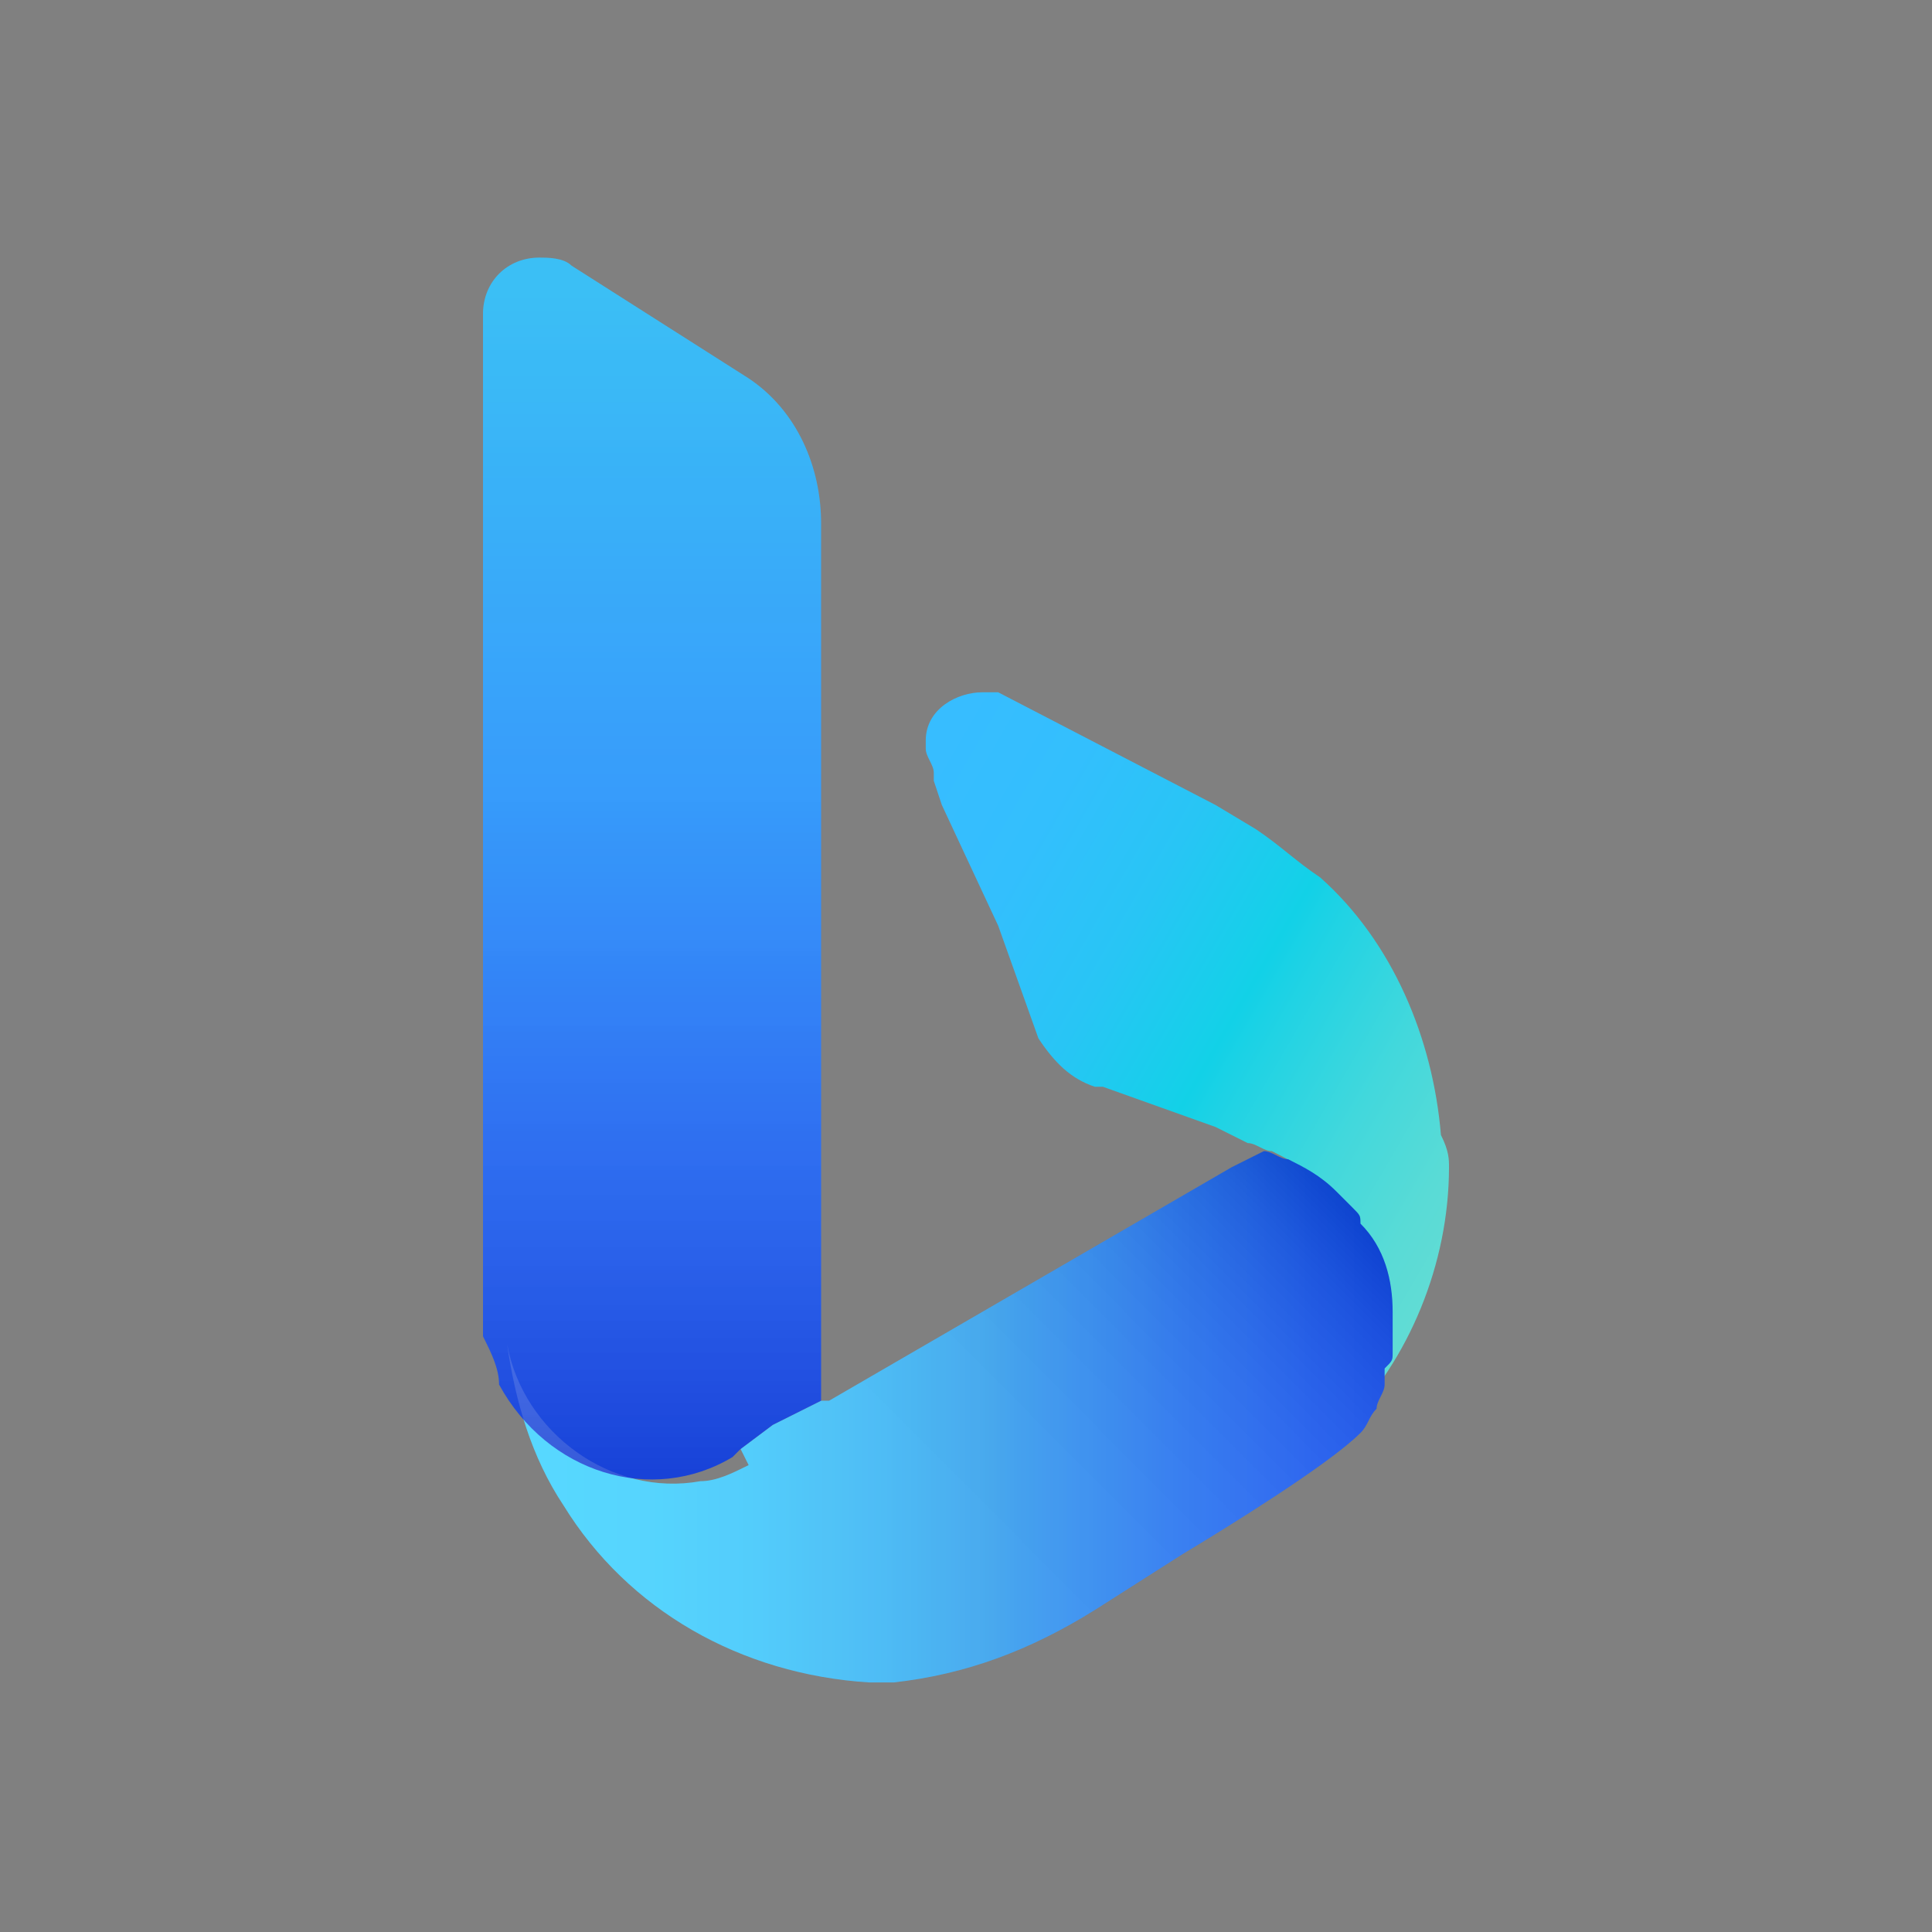 <?xml version="1.0" encoding="utf-8"?>
<!-- Generator: Adobe Illustrator 26.0.1, SVG Export Plug-In . SVG Version: 6.00 Build 0)  -->
<svg version="1.1" id="Слой_1" xmlns="http://www.w3.org/2000/svg" xmlns:xlink="http://www.w3.org/1999/xlink" x="0px" y="0px"
	 viewBox="0 0 24 24" style="enable-background:new 0 0 24 24;" xml:space="preserve">
<rect x="0" y="0" width="24" height="24" fill="#808080" stroke="none"/>
<style type="text/css">
	.st0{fill:none;}
	.st1{fill:url(#SVGID_1_);}
	.st2{fill:url(#SVGID_00000032623959862706084750000009080445719263947666_);}
	.st3{fill:url(#SVGID_00000097487677655768018230000013856246937822692283_);}
	.st4{opacity:0.149;}
	.st5{clip-path:url(#SVGID_00000020356593825893326600000016766386874028060550_);}
	.st6{fill:url(#SVGID_00000079459622253305174370000012956234991550317714_);}
	.st7{opacity:9.800000e-02;}
	.st8{clip-path:url(#SVGID_00000127734221944457541120000017697404823333080748_);}
	.st9{fill:url(#SVGID_00000071551315959497759540000000272170861036096671_);}
</style>
<path class="st0" d="M5.5,4.6h13.1v13.1H5.5V4.6z"/>
<linearGradient id="SVGID_1_" gradientUnits="userSpaceOnUse" x1="-979.088" y1="385.589" x2="-978.772" y2="385.772" gradientTransform="matrix(24.45 0 0 24.45 23949.33 -9416.82)">
	<stop  offset="0" style="stop-color:#37BDFF"/>
	<stop  offset="0.18" style="stop-color:#33BFFD"/>
	<stop  offset="0.36" style="stop-color:#28C5F5"/>
	<stop  offset="0.53" style="stop-color:#15D0E9"/>
	<stop  offset="0.55" style="stop-color:#12D1E7"/>
	<stop  offset="0.59" style="stop-color:#1CD2E5"/>
	<stop  offset="0.77" style="stop-color:#42D8DC"/>
	<stop  offset="0.91" style="stop-color:#59DBD6"/>
	<stop  offset="1" style="stop-color:#62DCD4"/>
</linearGradient>
<path class="st1" d="M18,14.5c0,1.2-0.5,2.4-1.3,3.2c0.1-0.1,0.2-0.2,0.2-0.3c0.1-0.1,0.1-0.2,0.1-0.3c0,0,0-0.1,0-0.1
	c0,0,0-0.1,0-0.1c0,0,0-0.1,0-0.1c0,0,0-0.1,0-0.1l0,0c0,0,0-0.1,0-0.1c0,0,0-0.1,0-0.1l0,0c0,0,0-0.1,0-0.1c0-0.1,0-0.1,0-0.2
	c0-0.4-0.1-0.8-0.3-1.1c0-0.1-0.1-0.1-0.1-0.2c-0.1-0.1-0.1-0.2-0.2-0.2c-0.2-0.2-0.4-0.3-0.6-0.4c-0.1,0-0.2-0.1-0.3-0.1h0l0,0
	L15.1,14l0,0l-1.4-0.5c0,0,0,0,0,0l-0.1,0c-0.3-0.1-0.5-0.3-0.7-0.6l-0.5-1.4L11.7,10l-0.1-0.3l0-0.1c0-0.1-0.1-0.2-0.1-0.3
	c0,0,0,0,0-0.1c0-0.4,0.4-0.6,0.7-0.6c0.1,0,0.1,0,0.2,0l2.7,1.4l0.5,0.3c0.3,0.2,0.5,0.4,0.8,0.6c0.9,0.8,1.4,2,1.5,3.2
	C18,14.3,18,14.4,18,14.5z"/>
<linearGradient id="SVGID_00000135684732240553785670000008412476957185960583_" gradientUnits="userSpaceOnUse" x1="-979.275" y1="385.861" x2="-978.816" y2="385.861" gradientTransform="matrix(24.45 0 0 24.45 23949.33 -9416.82)">
	<stop  offset="0" style="stop-color:#39D2FF"/>
	<stop  offset="0.15" style="stop-color:#38CEFE"/>
	<stop  offset="0.29" style="stop-color:#35C3FA"/>
	<stop  offset="0.43" style="stop-color:#2FB0F3"/>
	<stop  offset="0.55" style="stop-color:#299AEB"/>
	<stop  offset="0.58" style="stop-color:#2692EC"/>
	<stop  offset="0.76" style="stop-color:#1A6CF1"/>
	<stop  offset="0.91" style="stop-color:#1355F4"/>
	<stop  offset="1" style="stop-color:#104CF5"/>
</linearGradient>
<path style="fill:url(#SVGID_00000135684732240553785670000008412476957185960583_);" d="M17.3,16.3c0,0.1,0,0.3,0,0.4
	c0,0,0,0.1,0,0.1c0,0.1,0,0.1-0.1,0.2c0,0,0,0.1,0,0.1s0,0.1,0,0.1c0,0.1-0.1,0.2-0.1,0.3c-0.1,0.1-0.1,0.2-0.2,0.3
	c-0.4,0.4-1.7,1.2-2.2,1.5l-1.1,0.7c-0.8,0.5-1.6,0.8-2.5,0.9c0,0-0.1,0-0.1,0c-0.1,0-0.1,0-0.2,0c-1.6-0.1-3-0.9-3.8-2.2
	c-0.4-0.6-0.6-1.3-0.7-2c0.2,1.1,1.3,1.9,2.4,1.7c0.2,0,0.4-0.1,0.6-0.2l0,0L9.2,18l0.4-0.3l0.6-0.3v0l0.1,0l5-2.9l0.4-0.2l0,0h0
	c0.1,0,0.2,0.1,0.3,0.1c0.2,0.1,0.4,0.2,0.6,0.4c0.1,0.1,0.1,0.1,0.2,0.2c0.1,0.1,0.1,0.1,0.1,0.2C17.2,15.5,17.3,15.9,17.3,16.3z"
	/>
<linearGradient id="SVGID_00000130627430020208489000000018374432484465232534_" gradientUnits="userSpaceOnUse" x1="-979.191" y1="385.907" x2="-979.191" y2="385.293" gradientTransform="matrix(24.45 0 0 24.45 23949.33 -9416.82)">
	<stop  offset="0" style="stop-color:#1B48EF"/>
	<stop  offset="0.12" style="stop-color:#1C51F0"/>
	<stop  offset="0.32" style="stop-color:#1E69F5"/>
	<stop  offset="0.57" style="stop-color:#2190FB"/>
	<stop  offset="1" style="stop-color:#26B8F4"/>
</linearGradient>
<path style="fill:url(#SVGID_00000130627430020208489000000018374432484465232534_);" d="M10.2,6.5v10.9l-0.6,0.3L9.2,18l-0.1,0.1
	c0,0,0,0,0,0c-1,0.6-2.3,0.2-2.9-0.9C6.2,17,6.1,16.8,6,16.6c0,0,0-0.1,0-0.1c0-0.1,0-0.2,0-0.3V3.9c0-0.4,0.3-0.7,0.7-0.7
	c0.1,0,0.3,0,0.4,0.1l2.2,1.4c0,0,0,0,0,0C9.9,5.1,10.2,5.8,10.2,6.5z"/>
<g class="st4">
	<g>
		<defs>
			<rect id="SVGID_00000118374985124738811260000006418722604421680541_" x="6" y="13.7" width="11.6" height="7.2"/>
		</defs>
		<clipPath id="SVGID_00000118374618187921888510000010917874608290045877_">
			<use xlink:href="#SVGID_00000118374985124738811260000006418722604421680541_"  style="overflow:visible;"/>
		</clipPath>
		<g style="clip-path:url(#SVGID_00000118374618187921888510000010917874608290045877_);">
			
				<linearGradient id="SVGID_00000091708012657502648830000015239243323509490315_" gradientUnits="userSpaceOnUse" x1="-979.188" y1="385.977" x2="-978.904" y2="385.694" gradientTransform="matrix(24.45 0 0 24.45 23949.33 -9416.82)">
				<stop  offset="0" style="stop-color:#FFFFFF"/>
				<stop  offset="0.37" style="stop-color:#FDFDFD"/>
				<stop  offset="0.51" style="stop-color:#F6F6F6"/>
				<stop  offset="0.6" style="stop-color:#EBEBEB"/>
				<stop  offset="0.68" style="stop-color:#DADADA"/>
				<stop  offset="0.75" style="stop-color:#C4C4C4"/>
				<stop  offset="0.81" style="stop-color:#A8A8A8"/>
				<stop  offset="0.86" style="stop-color:#888888"/>
				<stop  offset="0.91" style="stop-color:#626262"/>
				<stop  offset="0.95" style="stop-color:#373737"/>
				<stop  offset="0.99" style="stop-color:#090909"/>
				<stop  offset="1" style="stop-color:#000000"/>
			</linearGradient>
			<path style="fill:url(#SVGID_00000091708012657502648830000015239243323509490315_);" d="M17.3,16.3c0,0.1,0,0.3,0,0.4
				c0,0,0,0.1,0,0.1c0,0.1,0,0.1-0.1,0.2c0,0,0,0.1,0,0.1s0,0.1,0,0.1c0,0.1-0.1,0.2-0.1,0.3c-0.1,0.1-0.1,0.2-0.2,0.3
				c-0.4,0.4-1.7,1.2-2.2,1.5l-1.1,0.7c-0.8,0.5-1.6,0.8-2.5,0.9c0,0-0.1,0-0.1,0c-0.1,0-0.1,0-0.2,0c-1.6-0.1-3-0.9-3.8-2.2
				c-0.4-0.6-0.6-1.3-0.7-2c0.2,1.1,1.3,1.9,2.4,1.7c0.2,0,0.4-0.1,0.6-0.2l0,0L9.2,18l0.4-0.3l0.6-0.3v0l0.1,0l5-2.9l0.4-0.2l0,0h0
				c0.1,0,0.2,0.1,0.3,0.1c0.2,0.1,0.4,0.2,0.6,0.4c0.1,0.1,0.1,0.1,0.2,0.2c0.1,0.1,0.1,0.1,0.1,0.2C17.2,15.5,17.3,15.9,17.3,16.3
				z"/>
		</g>
	</g>
</g>
<g class="st7">
	<g>
		<defs>
			<rect id="SVGID_00000042728520900801814170000013762348712985644188_" x="6" y="3.2" width="4.4" height="15.5"/>
		</defs>
		<clipPath id="SVGID_00000160911554848948437340000011273045896162092672_">
			<use xlink:href="#SVGID_00000042728520900801814170000013762348712985644188_"  style="overflow:visible;"/>
		</clipPath>
		<g style="clip-path:url(#SVGID_00000160911554848948437340000011273045896162092672_);">
			
				<linearGradient id="SVGID_00000133504812077327889060000004110849230218414470_" gradientUnits="userSpaceOnUse" x1="-979.191" y1="385.283" x2="-979.191" y2="385.901" gradientTransform="matrix(24.45 0 0 24.45 23949.33 -9416.82)">
				<stop  offset="0" style="stop-color:#FFFFFF"/>
				<stop  offset="0.37" style="stop-color:#FDFDFD"/>
				<stop  offset="0.51" style="stop-color:#F6F6F6"/>
				<stop  offset="0.6" style="stop-color:#EBEBEB"/>
				<stop  offset="0.68" style="stop-color:#DADADA"/>
				<stop  offset="0.75" style="stop-color:#C4C4C4"/>
				<stop  offset="0.81" style="stop-color:#A8A8A8"/>
				<stop  offset="0.86" style="stop-color:#888888"/>
				<stop  offset="0.91" style="stop-color:#626262"/>
				<stop  offset="0.95" style="stop-color:#373737"/>
				<stop  offset="0.99" style="stop-color:#090909"/>
				<stop  offset="1" style="stop-color:#000000"/>
			</linearGradient>
			<path style="fill:url(#SVGID_00000133504812077327889060000004110849230218414470_);" d="M10.2,6.5v10.9l-0.6,0.3L9.2,18
				l-0.1,0.1c0,0,0,0,0,0c-1,0.6-2.3,0.2-2.9-0.9C6.2,17,6.1,16.8,6,16.6c0,0,0-0.1,0-0.1c0-0.1,0-0.2,0-0.3V3.9
				c0-0.4,0.3-0.7,0.7-0.7c0.1,0,0.3,0,0.4,0.1l2.2,1.4c0,0,0,0,0,0C9.9,5.1,10.2,5.8,10.2,6.5z"/>
		</g>
	</g>
</g>
</svg>
